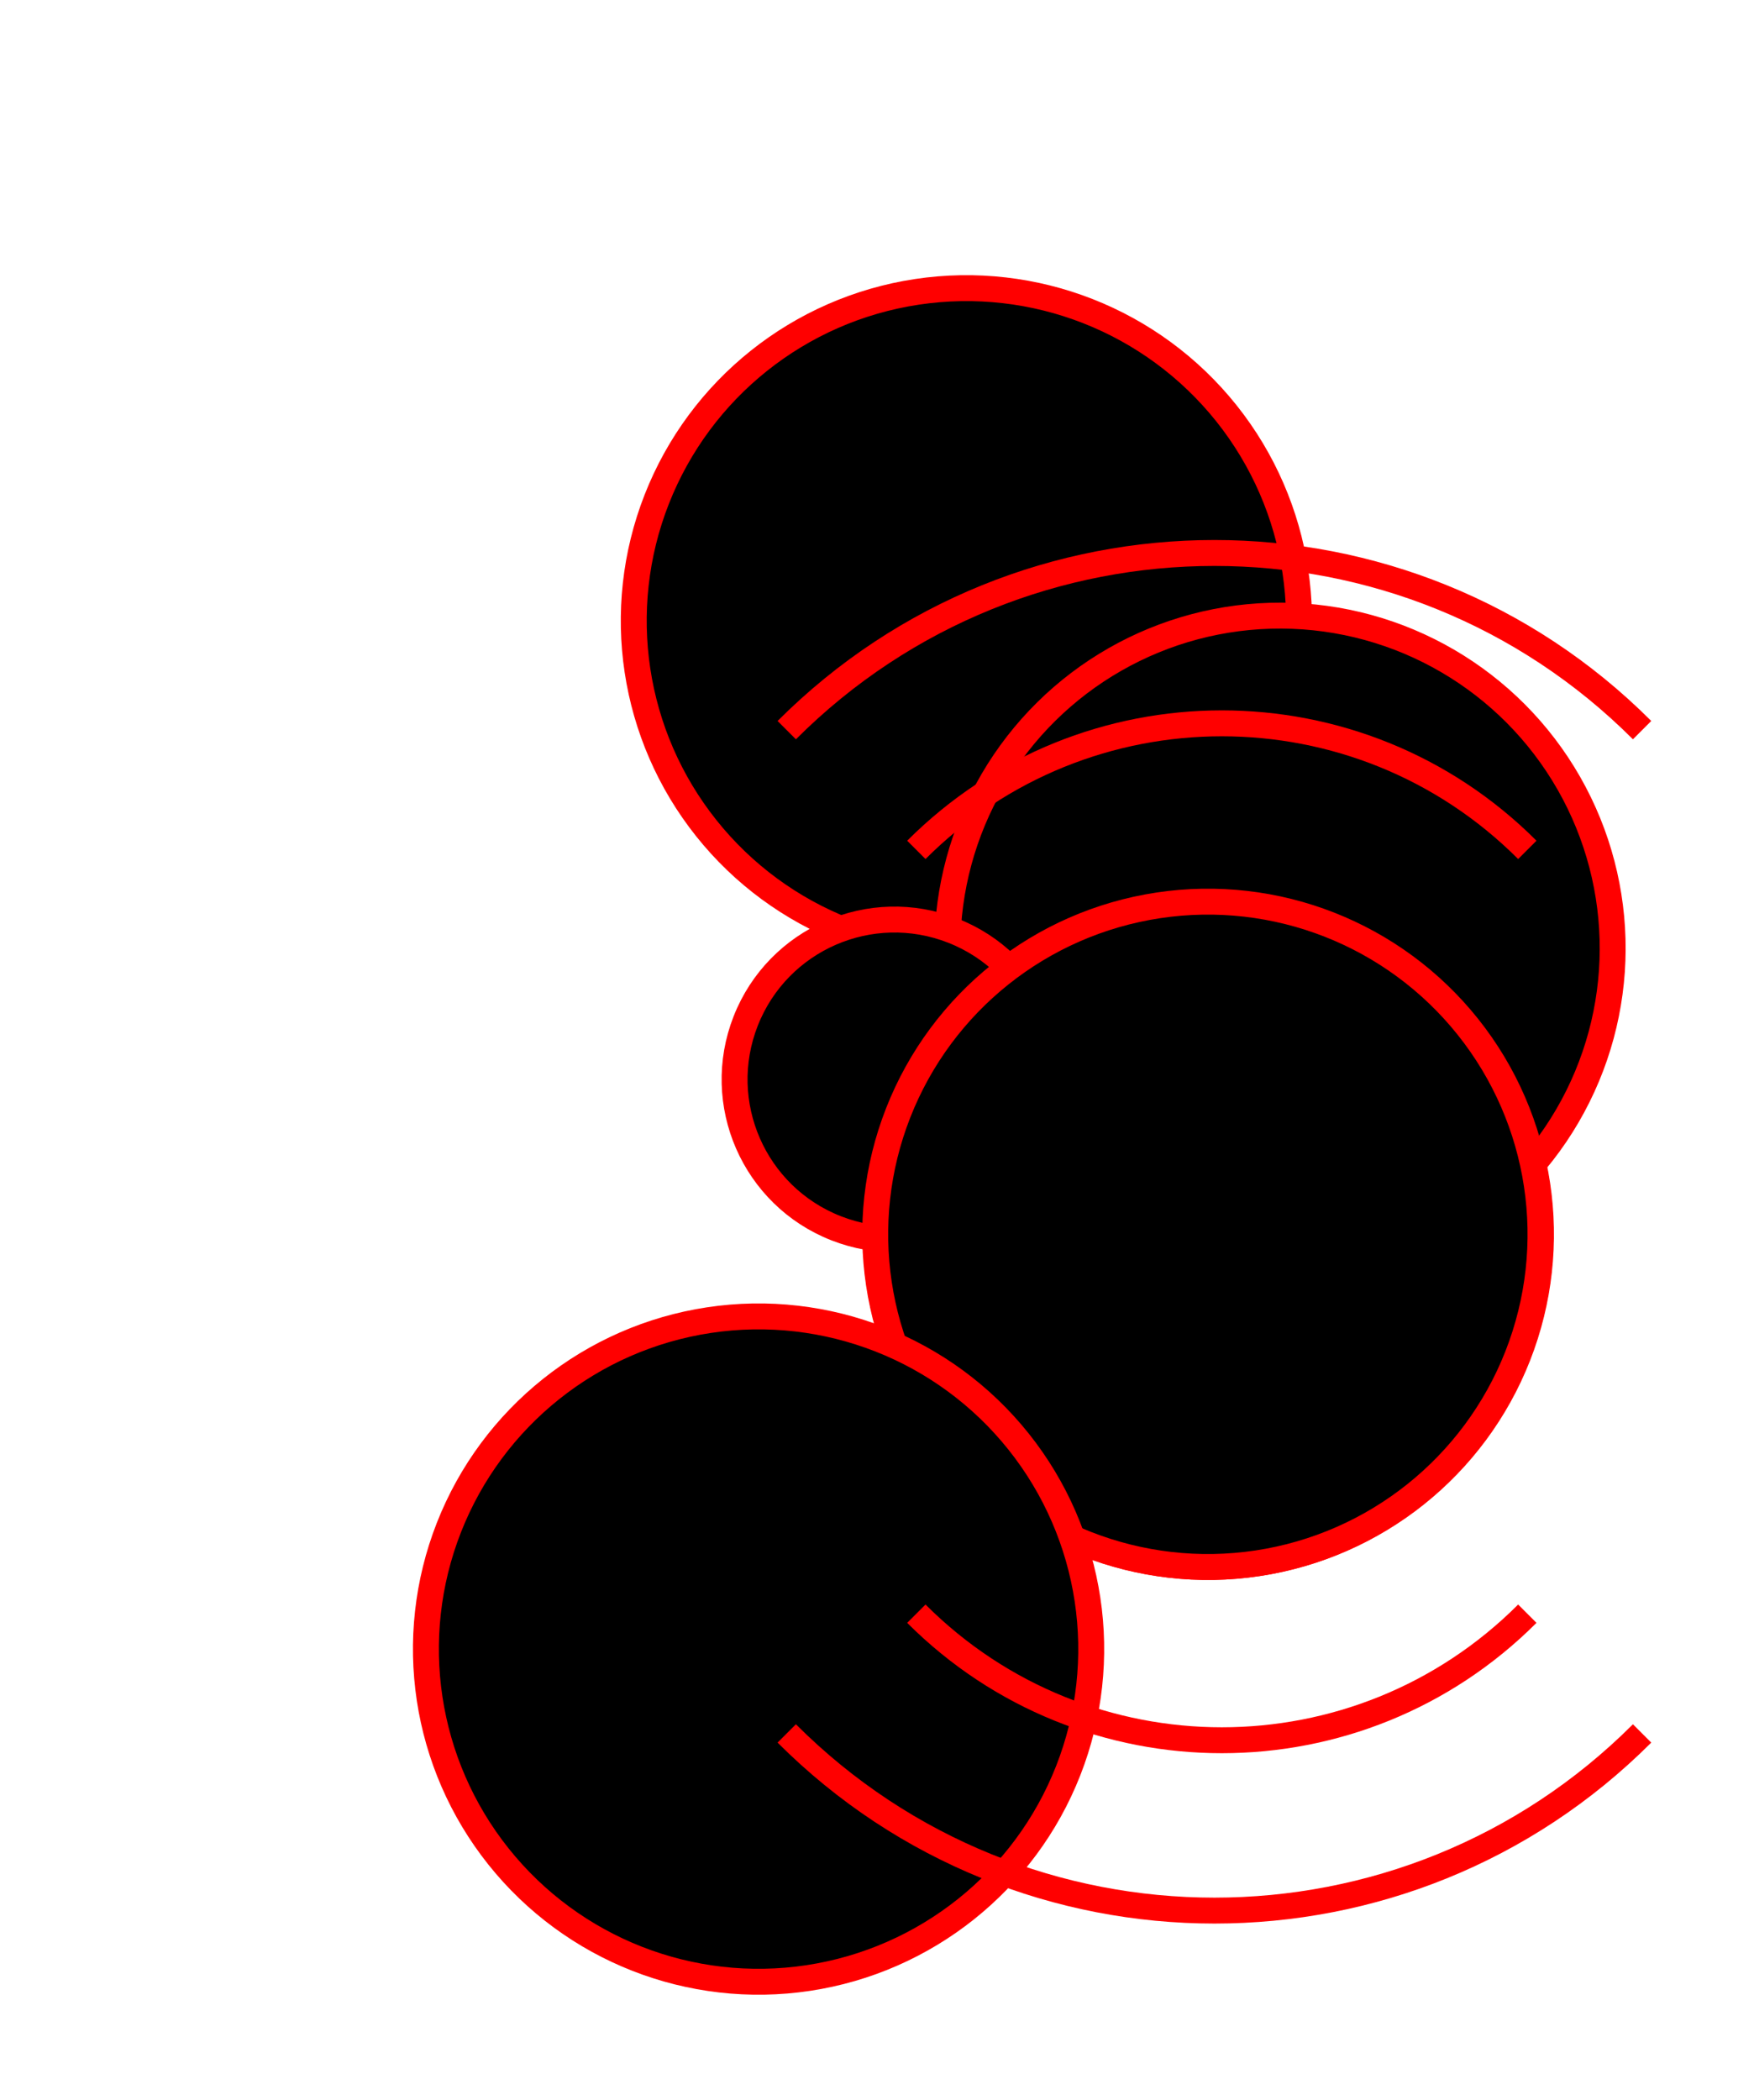<svg width="203" height="243" viewBox="0 0 203 243" fill="none" xmlns="http://www.w3.org/2000/svg">
<circle cx="139.847" cy="142.847" r="38.5" transform="rotate(21.425 139.847 142.847)" fill="black" stroke="#FF0000" stroke-width="3"/>
<circle cx="111.847" cy="71.847" r="38.5" transform="rotate(21.425 111.847 71.847)" fill="black" stroke="#FF0000" stroke-width="3"/>
<circle cx="148.144" cy="109.744" r="38.5" transform="rotate(30.249 148.144 109.744)" fill="black" stroke="#FF0000" stroke-width="3"/>
<circle cx="103.522" cy="124.924" r="18.5" transform="rotate(21.425 103.522 124.924)" fill="black" stroke="#FF0000" stroke-width="3"/>
<circle cx="139.793" cy="142.847" r="38.5" transform="rotate(21.425 139.793 142.847)" fill="black" stroke="#FF0000" stroke-width="3"/>
<path d="M106.054 98.355C125.58 78.829 157.238 78.829 176.765 98.355" stroke="#FF0000" stroke-width="3"/>
<path d="M91.054 84.498C118.391 57.161 162.712 57.161 190.049 84.498" stroke="#FF0000" stroke-width="3"/>
<circle cx="87.793" cy="190.847" r="38.5" transform="rotate(21.425 87.793 190.847)" fill="black" stroke="#FF0000" stroke-width="3"/>
<path d="M106.054 186.752C125.58 206.279 157.238 206.279 176.765 186.752" stroke="#FF0000" stroke-width="3"/>
<path d="M91.054 200.61C118.391 227.947 162.712 227.947 190.049 200.61" stroke="#FF0000" stroke-width="3"/>
</svg>
